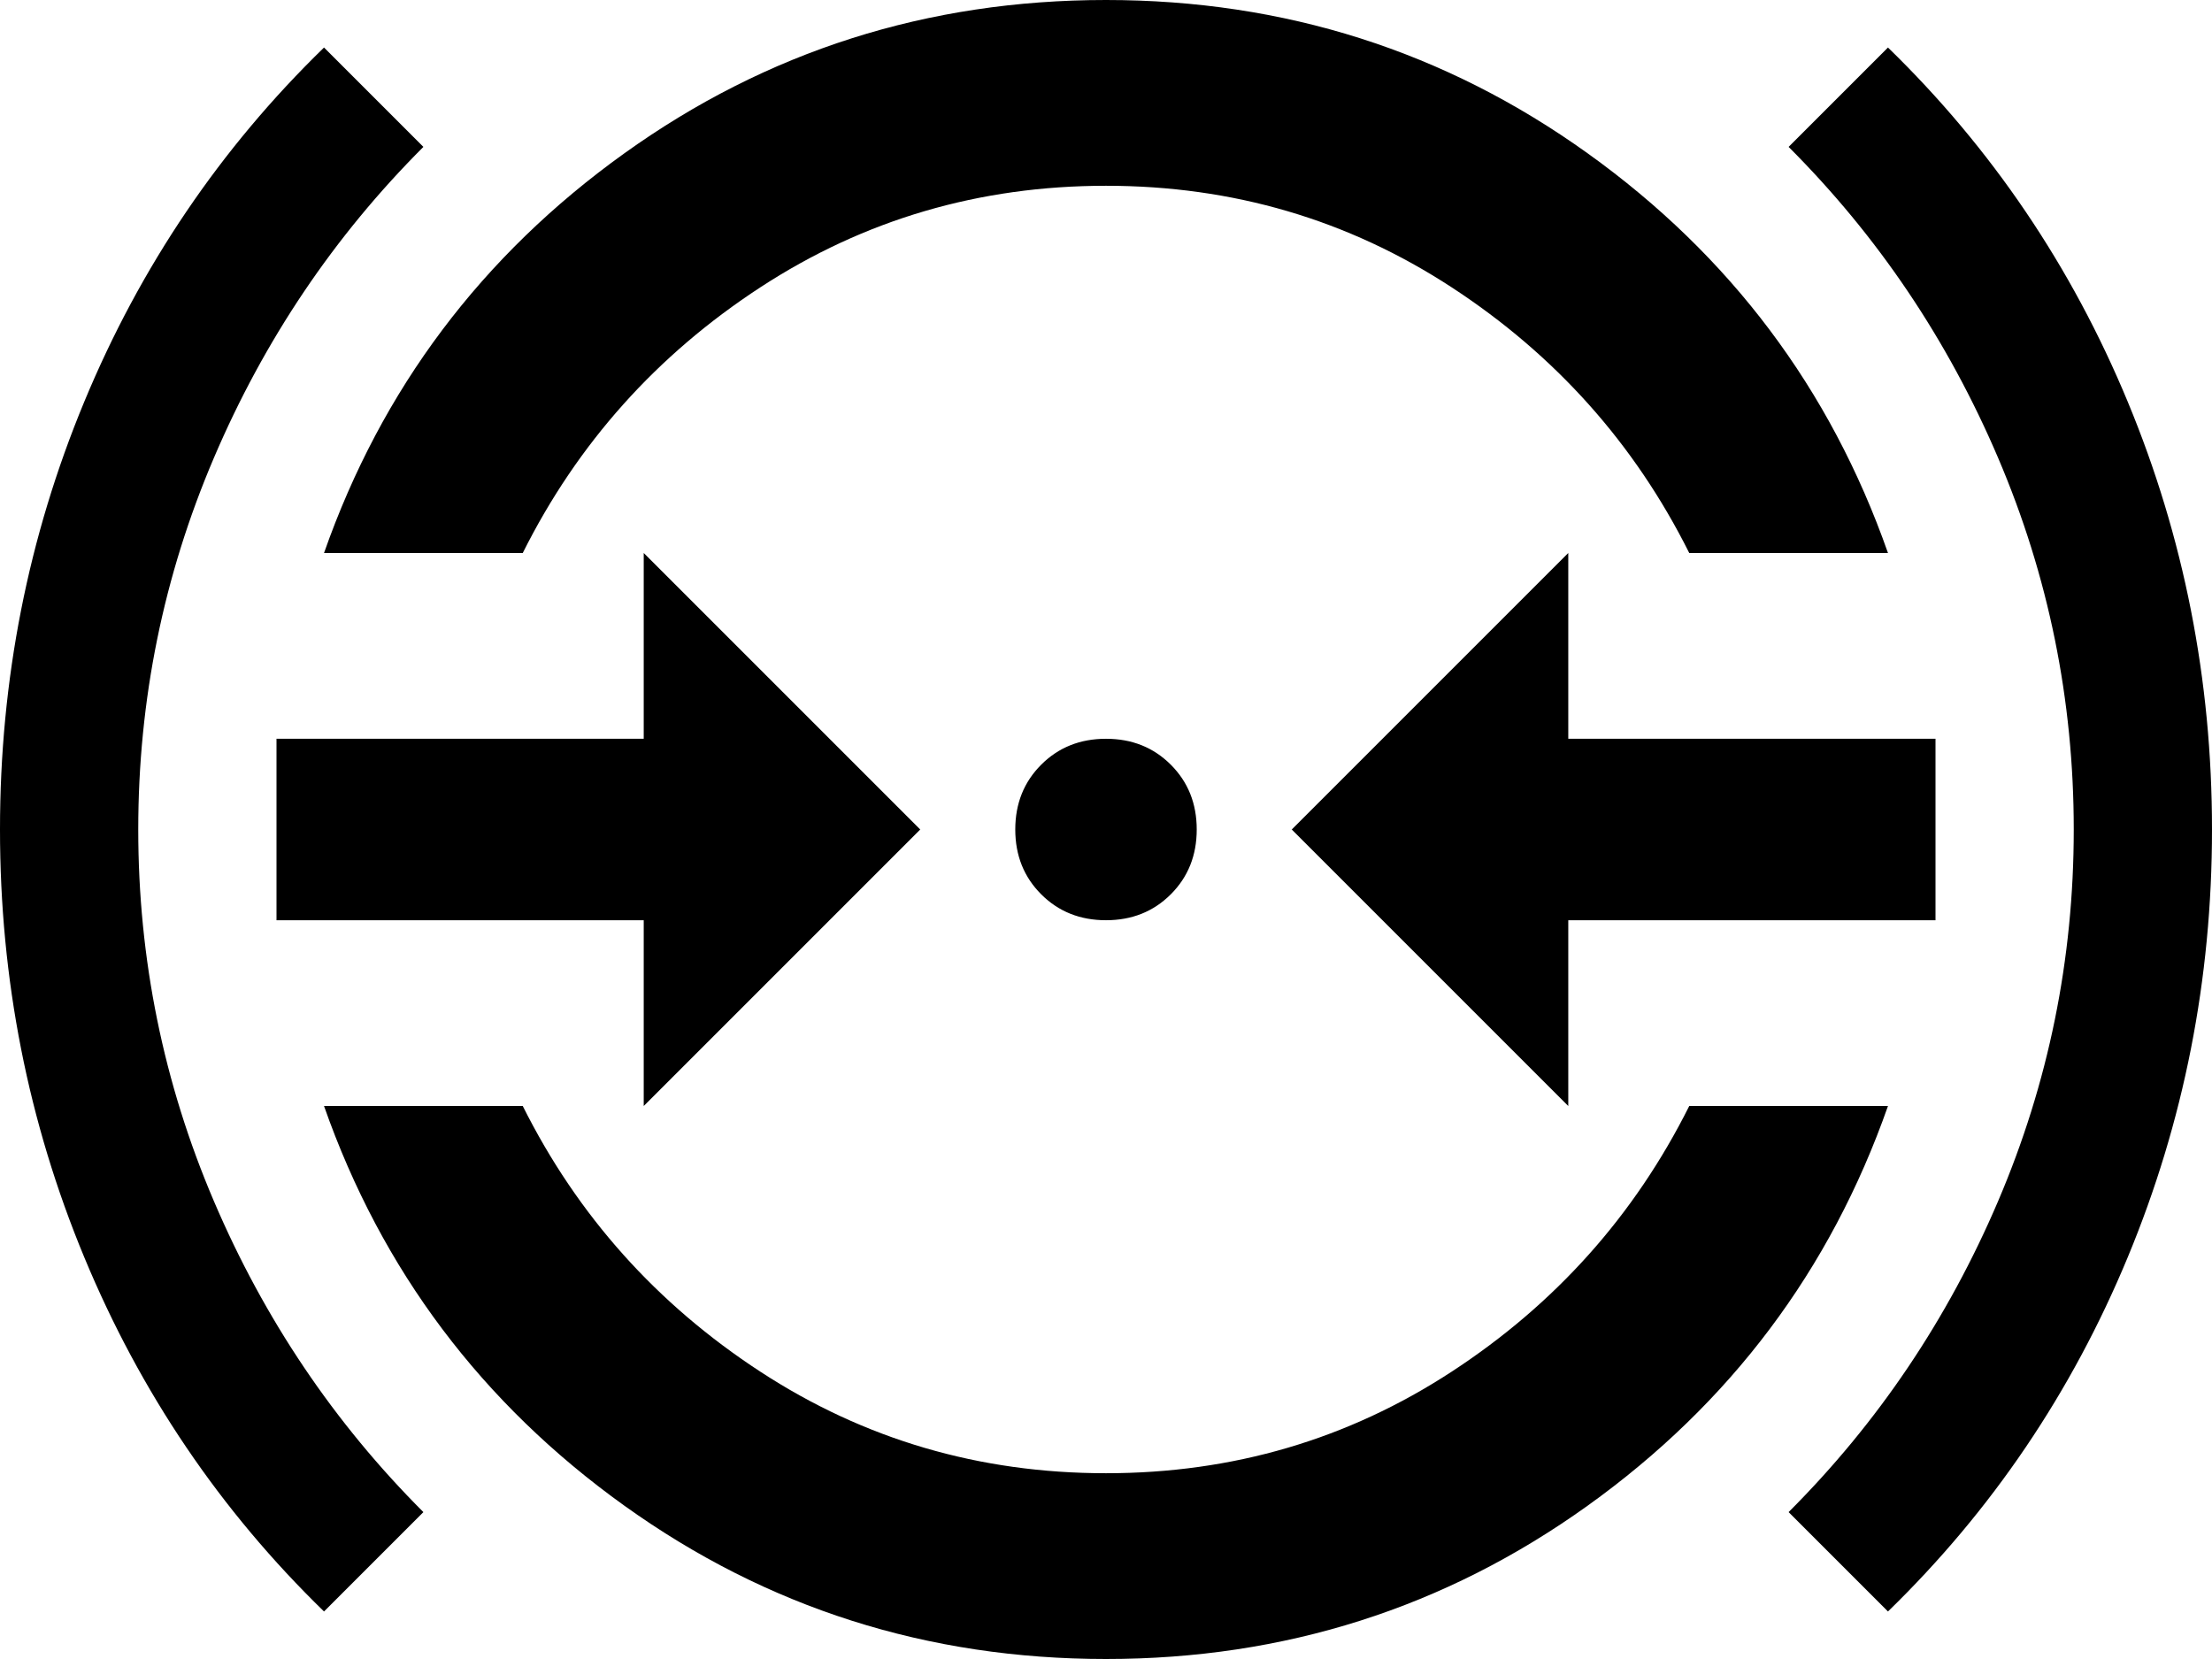 <svg xmlns="http://www.w3.org/2000/svg" viewBox="0 0 512 384">
      <g transform="scale(1 -1) translate(0 -384)">
        <path d="M277 192Q277 183 271.0 177.0Q265 171 256.0 171.0Q247 171 241.0 177.0Q235 183 235.0 192.0Q235 201 241.0 207.0Q247 213 256.0 213.0Q265 213 271.0 207.0Q277 201 277 192ZM213 192 149 256V213H64V171H149V128ZM299 192 363 128V171H448V213H363V256ZM437 373 414 350Q445 319 462.5 278.0Q480 237 480.0 192.0Q480 147 462.5 106.0Q445 65 414 34L437 11Q473 46 492.5 93.0Q512 140 512.0 192.0Q512 244 492.5 291.0Q473 338 437 373ZM121 256Q140 294 176.0 317.5Q212 341 256.0 341.0Q300 341 336.0 317.5Q372 294 391 256H437Q417 313 367.5 348.5Q318 384 256.0 384.0Q194 384 144.5 348.5Q95 313 75 256ZM98 350 75 373Q39 338 19.5 291.0Q0 244 0.0 192.0Q0 140 19.5 93.0Q39 46 75 11L98 34Q67 65 49.5 106.0Q32 147 32.0 192.0Q32 237 49.5 278.0Q67 319 98 350ZM391 128Q372 90 336.0 66.5Q300 43 256.0 43.0Q212 43 176.0 66.5Q140 90 121 128H75Q95 71 144.5 35.5Q194 0 256.0 0.0Q318 0 367.5 35.5Q417 71 437 128Z" />
      </g>
    </svg>